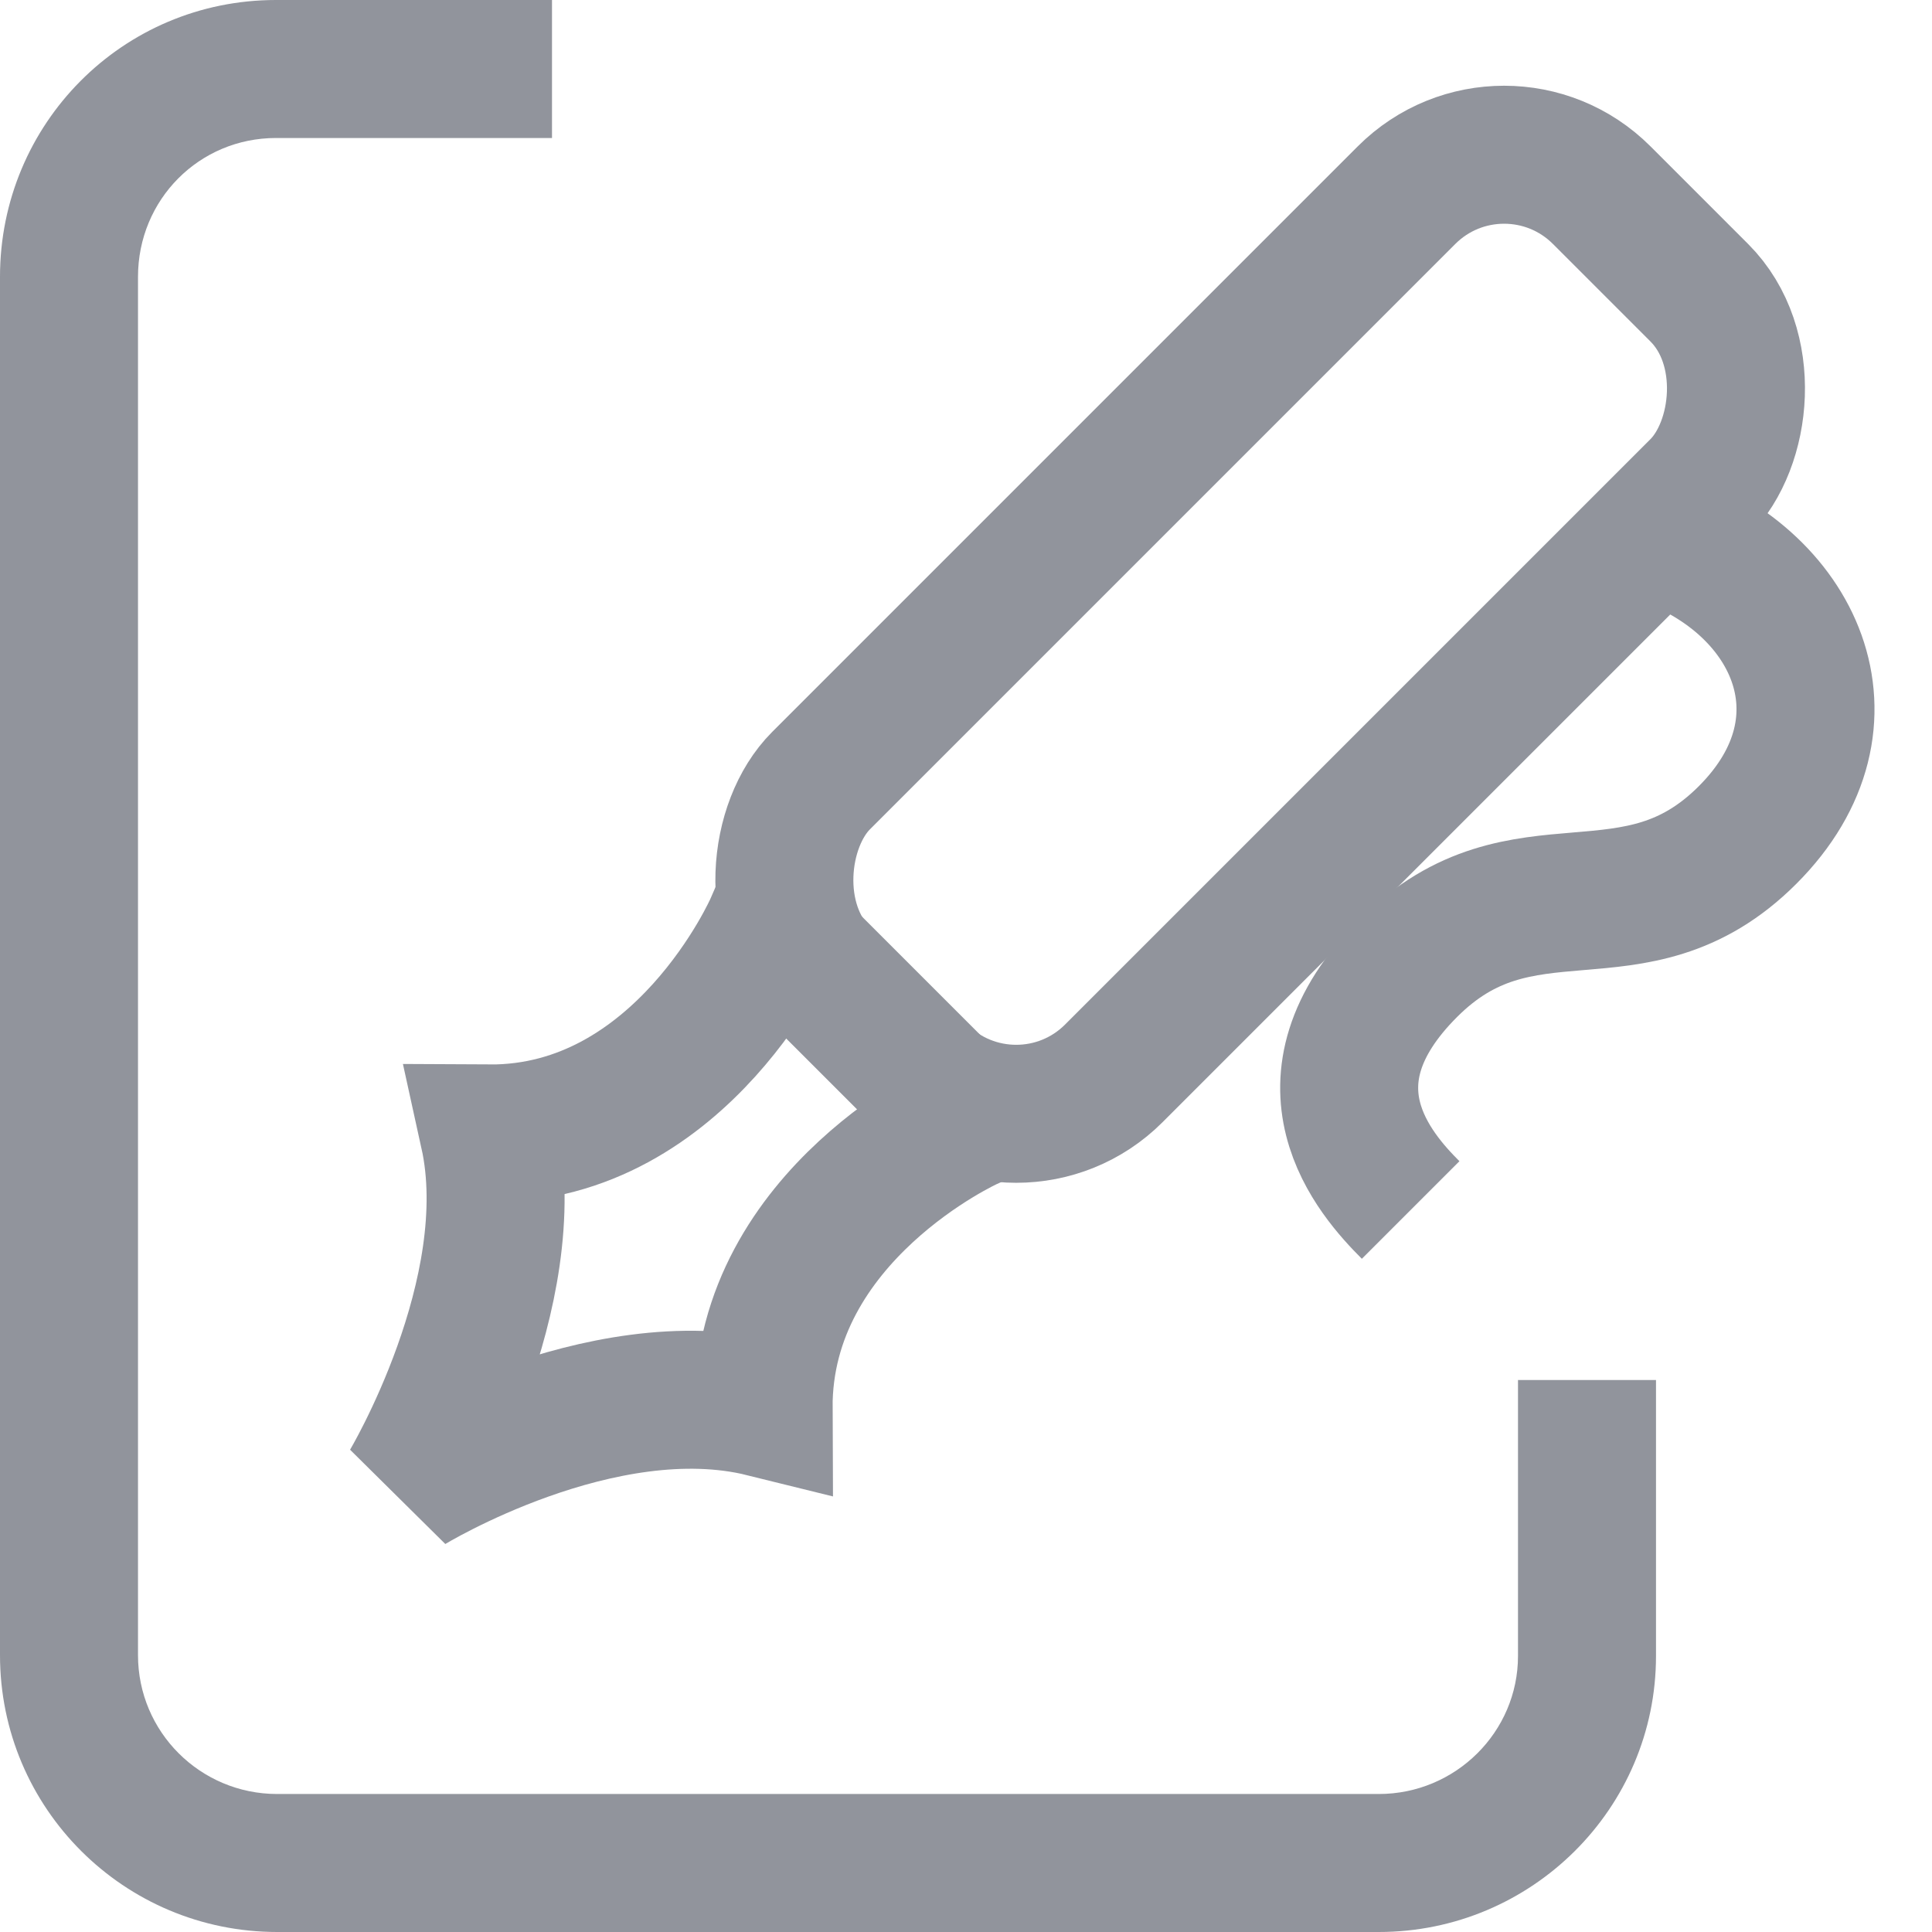 <?xml version="1.0" encoding="UTF-8"?>
<svg width="14px" height="14px" viewBox="0 0 14 14" version="1.1" xmlns="http://www.w3.org/2000/svg" xmlns:xlink="http://www.w3.org/1999/xlink">
    <!-- Generator: Sketch 43.2 (39069) - http://www.bohemiancoding.com/sketch -->
    <title>icon</title>
    <desc>Created with Sketch.</desc>
    <defs></defs>
    <g id="Page-3" stroke="none" stroke-width="1" fill="none" fill-rule="evenodd">
        <g id="user" transform="translate(-527, -735)">
            <g id="status-copy-5" transform="translate(501, 733)">
                <g id="icon" transform="translate(26, 2)">
                    <g transform="translate(8.071, 7.071) rotate(-315) translate(-8.071, -7.071) translate(5.071, 0.071)" stroke="#91949C">
                        <path d="M3.421,11.01 C2.421,10.019 3.001,8.487 3.001,8.487 L1.003,8.487 C1.003,8.487 1.606,10.022 0.606,11.01 C1.606,11.649 2,13.22 2,13.22 C2,13.22 2.38,11.638 3.421,11.01 Z" id="Combined-Shape"></path>
                        <rect id="Rectangle" x="0.5" y="0.5" width="3" height="8" rx="1"></rect>
                        <path d="M3.507,1.957 C4.452,1.472 5.526,1.863 5.526,3.031 C5.526,4.199 4.47,4.276 4.47,5.452 C4.47,6.628 5.355,6.679 5.721,6.679" id="Path-4"></path>
                    </g>
                    <path d="M4,1 L2,1 C1.444,1 1,1.446 1,2.006 L1,11.994 C1,12.55 1.451,13 2.009,13 L9.991,13 C10.548,13 11,12.55 11,12 L11,10 L12,10 L12,12 C12,13.105 11.098,14 9.991,14 L2.009,14 C0.899,14 8.52651283e-14,13.103 7.63833441e-14,11.994 L0,2.006 C-8.8817842e-15,0.898 0.888,-2.0432075e-16 2,0 L4,3.6739404e-16 L4,1 Z" id="Path" fill="#91949C"></path>
                </g>
            </g>
        </g>
    </g>
</svg>